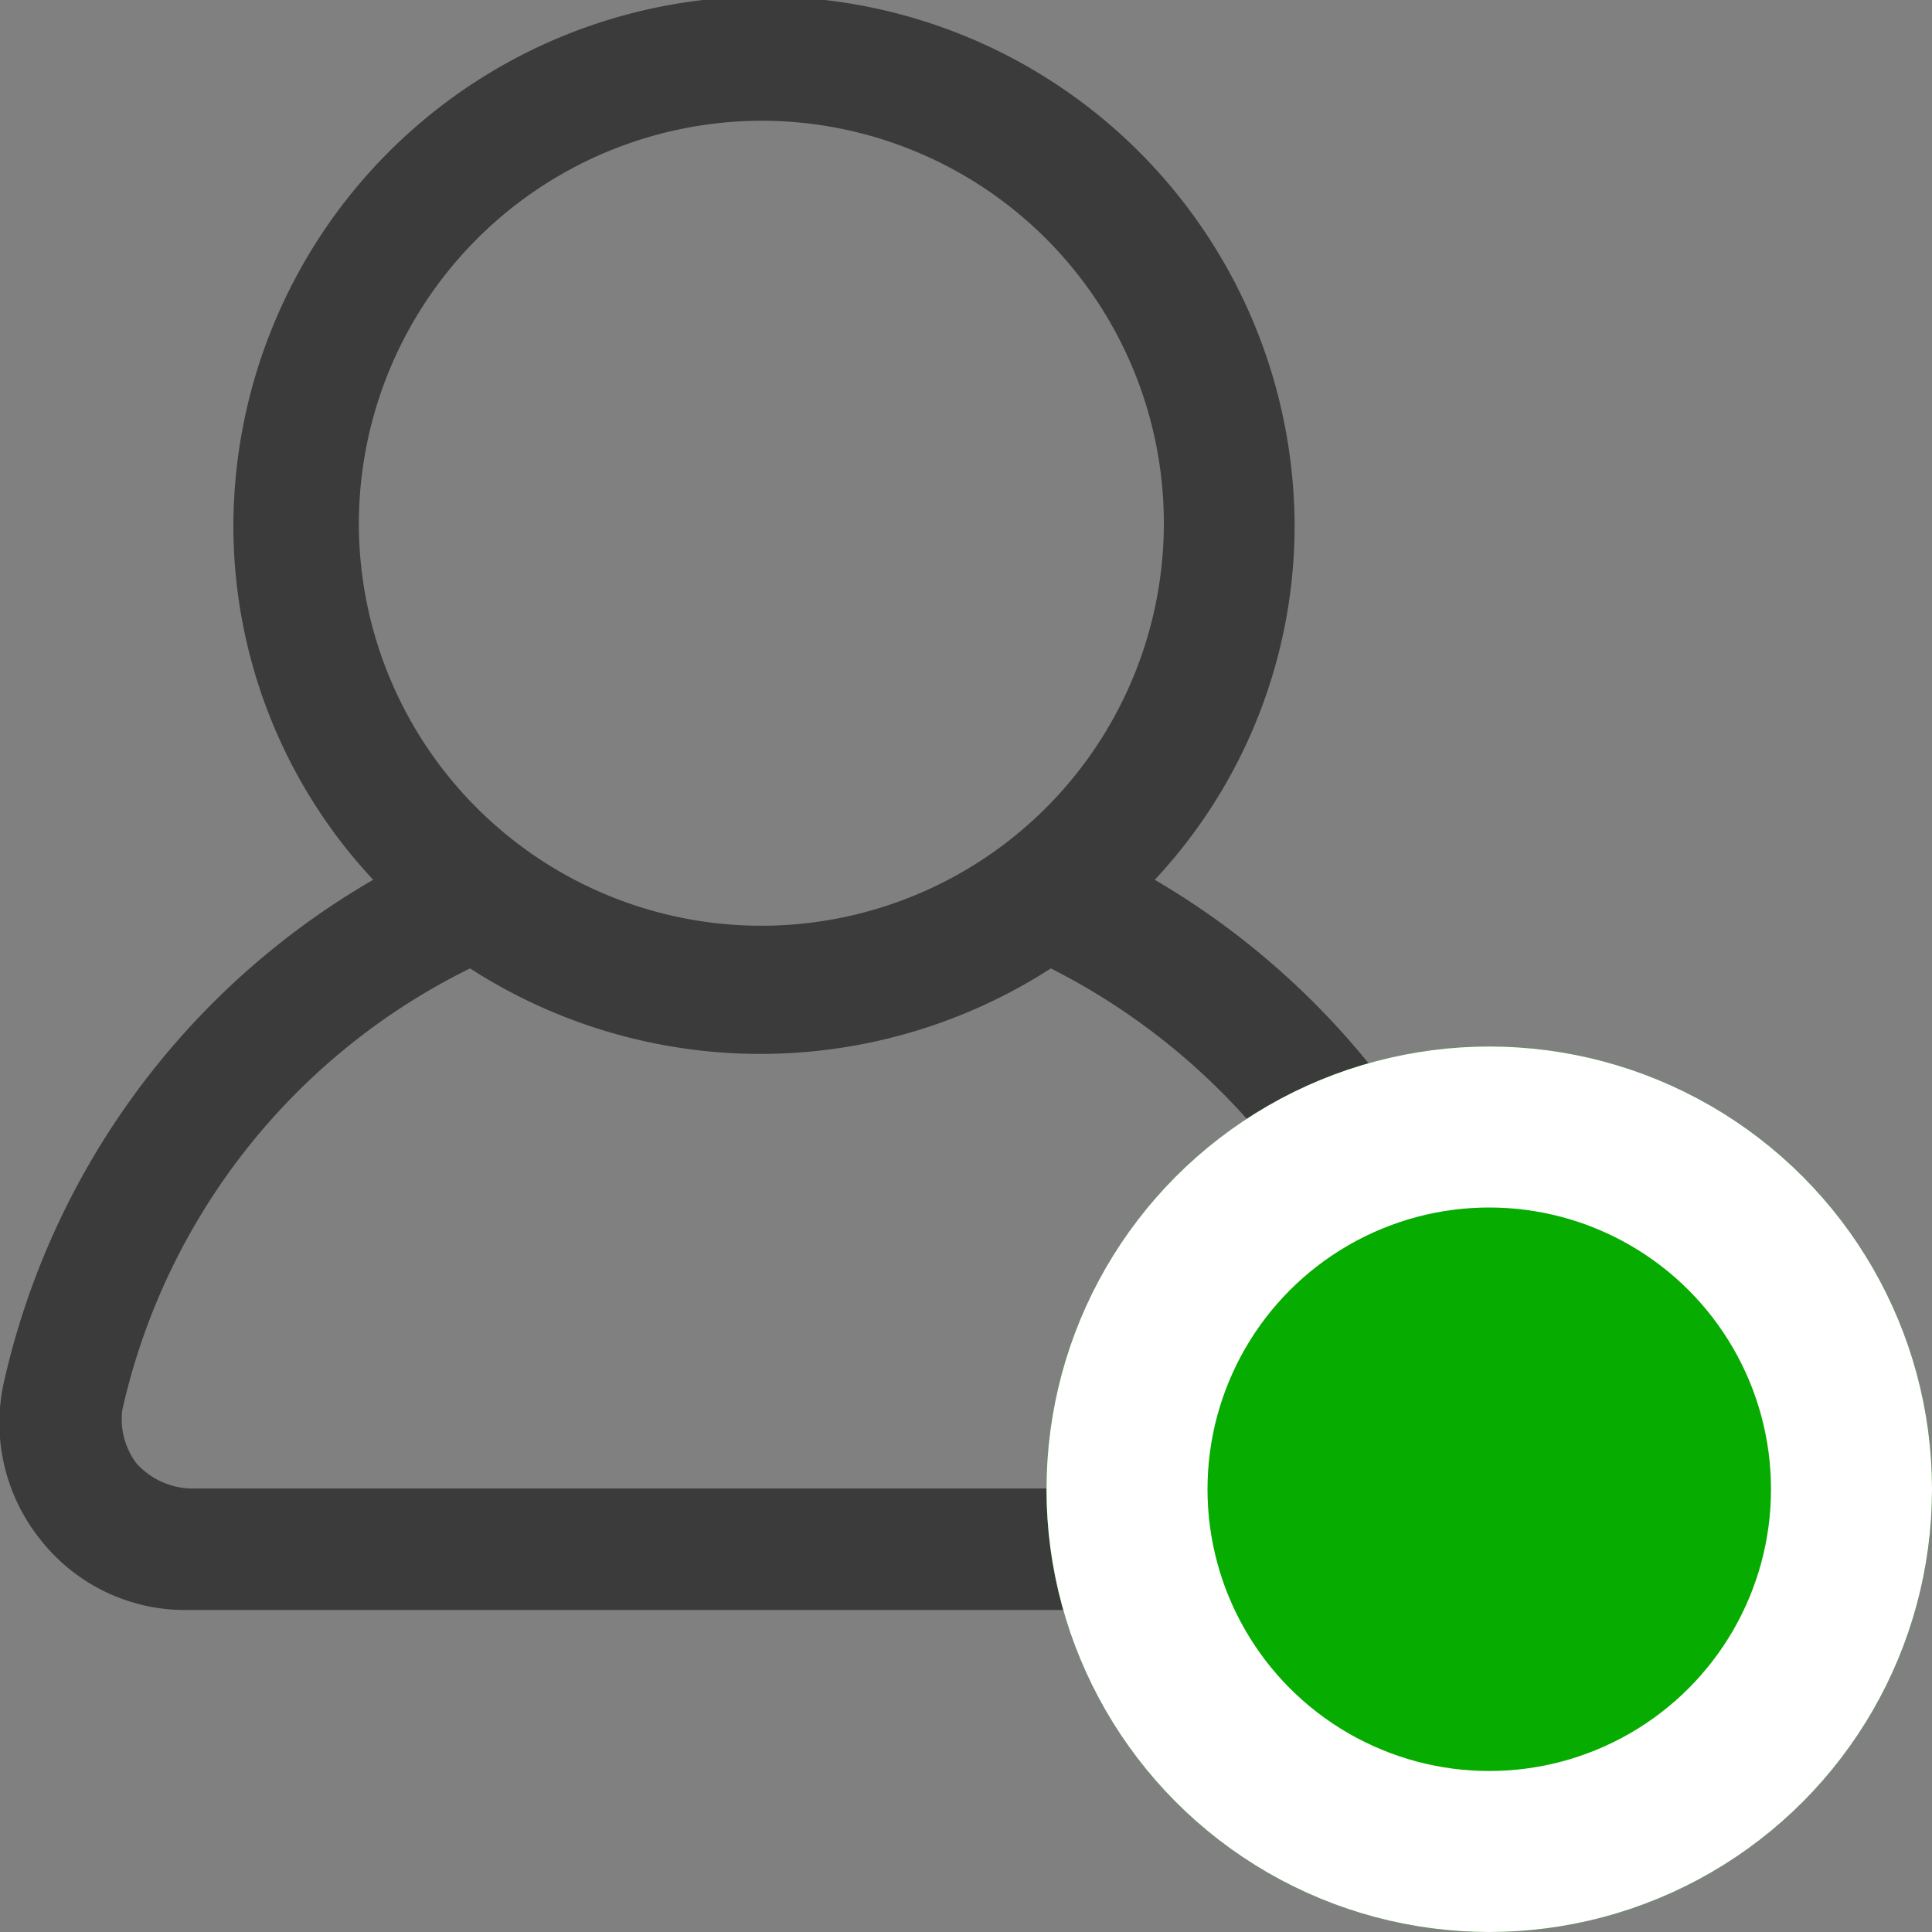 <svg xmlns="http://www.w3.org/2000/svg" id="Group_7473" width="24" height="24" data-name="Group 7473" viewBox="0 0 24 24">
    <rect x="0" y="0" width="24" height="24" fill="#808080" stroke="none"/>
    <defs>
        <style>
            .cls-1{fill:#3b3b3b}.cls-2{fill:#07ac00;stroke:#fff;stroke-width:2px}.cls-3{stroke:none}.cls-4{fill:none}
        </style>
    </defs>
    <path id="Path_10134" d="M18.921 17.168a9.77 9.77 0 0 0-4.587-6.239 6.445 6.445 0 0 0 1.737-4.381 6.591 6.591 0 0 0-13.183 0 6.445 6.445 0 0 0 1.737 4.381 9.661 9.661 0 0 0-4.587 6.239 2.315 2.315 0 0 0 .445 1.947A2.283 2.283 0 0 0 2.31 20h14.3a2.283 2.283 0 0 0 1.826-.885 2.074 2.074 0 0 0 .485-1.947zM9.48 1.5a5 5 0 1 1-5.033 5.049A5.011 5.011 0 0 1 9.48 1.5zm7.794 16.681a.95.95 0 0 1-.668.31H2.354a.95.95 0 0 1-.668-.31.914.914 0 0 1-.178-.664 8.079 8.079 0 0 1 4.32-5.487 6.658 6.658 0 0 0 7.215 0 8.273 8.273 0 0 1 4.32 5.487.644.644 0 0 1-.089.669z" class="cls-1" data-name="Path 10134" transform="translate(.011)"/>
    <g id="Ellipse_1032" class="cls-2" data-name="Ellipse 1032" transform="translate(13 13)">
        <circle cx="5.5" cy="5.5" r="5.5" class="cls-3"/>
        <circle cx="5.5" cy="5.5" r="4.5" class="cls-4"/>
    </g>
</svg>
